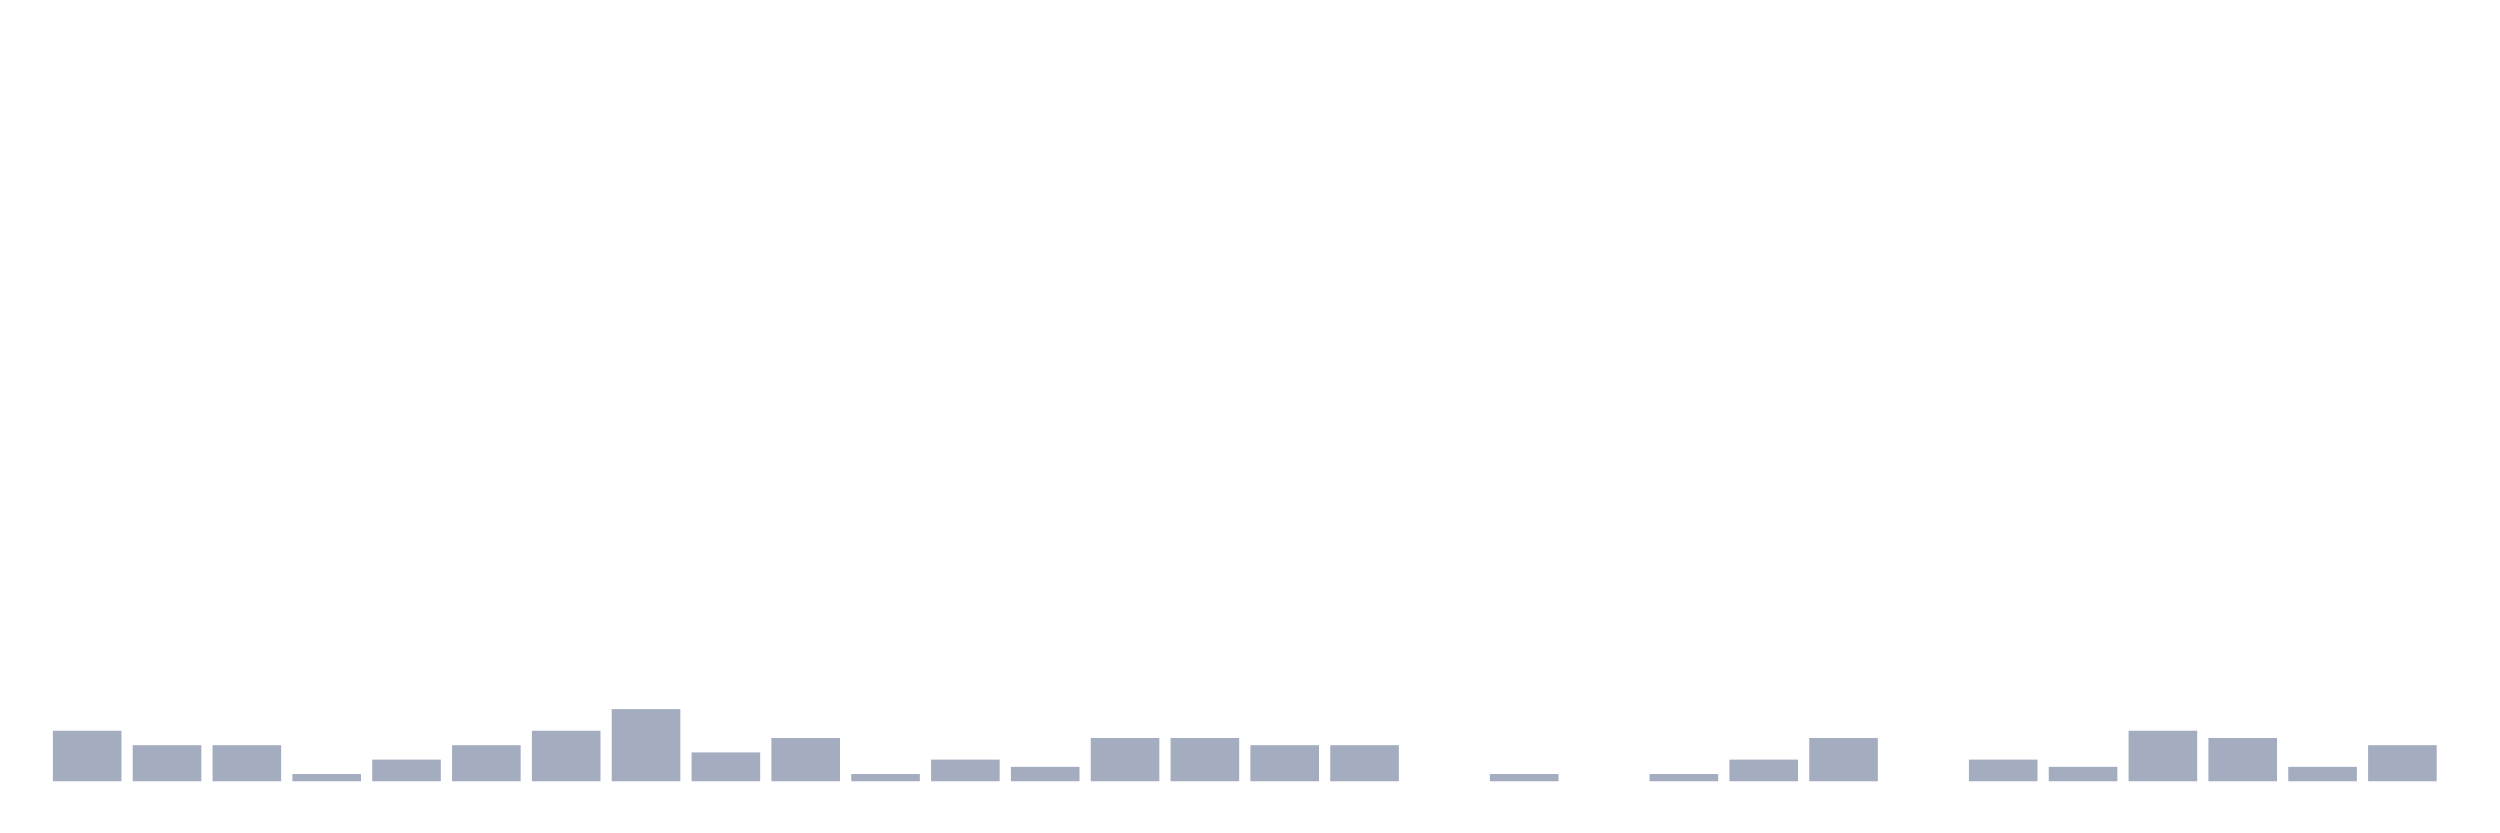<svg xmlns="http://www.w3.org/2000/svg" viewBox="0 0 480 160"><g transform="translate(10,10)"><rect class="bar" x="0.153" width="13.175" y="130.305" height="9.695" fill="rgb(164,173,192)"></rect><rect class="bar" x="15.482" width="13.175" y="133.075" height="6.925" fill="rgb(164,173,192)"></rect><rect class="bar" x="30.81" width="13.175" y="133.075" height="6.925" fill="rgb(164,173,192)"></rect><rect class="bar" x="46.138" width="13.175" y="138.615" height="1.385" fill="rgb(164,173,192)"></rect><rect class="bar" x="61.466" width="13.175" y="135.845" height="4.155" fill="rgb(164,173,192)"></rect><rect class="bar" x="76.794" width="13.175" y="133.075" height="6.925" fill="rgb(164,173,192)"></rect><rect class="bar" x="92.123" width="13.175" y="130.305" height="9.695" fill="rgb(164,173,192)"></rect><rect class="bar" x="107.451" width="13.175" y="126.15" height="13.85" fill="rgb(164,173,192)"></rect><rect class="bar" x="122.779" width="13.175" y="134.46" height="5.54" fill="rgb(164,173,192)"></rect><rect class="bar" x="138.107" width="13.175" y="131.69" height="8.31" fill="rgb(164,173,192)"></rect><rect class="bar" x="153.436" width="13.175" y="138.615" height="1.385" fill="rgb(164,173,192)"></rect><rect class="bar" x="168.764" width="13.175" y="135.845" height="4.155" fill="rgb(164,173,192)"></rect><rect class="bar" x="184.092" width="13.175" y="137.23" height="2.77" fill="rgb(164,173,192)"></rect><rect class="bar" x="199.42" width="13.175" y="131.69" height="8.31" fill="rgb(164,173,192)"></rect><rect class="bar" x="214.748" width="13.175" y="131.69" height="8.31" fill="rgb(164,173,192)"></rect><rect class="bar" x="230.077" width="13.175" y="133.075" height="6.925" fill="rgb(164,173,192)"></rect><rect class="bar" x="245.405" width="13.175" y="133.075" height="6.925" fill="rgb(164,173,192)"></rect><rect class="bar" x="260.733" width="13.175" y="140" height="0" fill="rgb(164,173,192)"></rect><rect class="bar" x="276.061" width="13.175" y="138.615" height="1.385" fill="rgb(164,173,192)"></rect><rect class="bar" x="291.39" width="13.175" y="140" height="0" fill="rgb(164,173,192)"></rect><rect class="bar" x="306.718" width="13.175" y="138.615" height="1.385" fill="rgb(164,173,192)"></rect><rect class="bar" x="322.046" width="13.175" y="135.845" height="4.155" fill="rgb(164,173,192)"></rect><rect class="bar" x="337.374" width="13.175" y="131.69" height="8.31" fill="rgb(164,173,192)"></rect><rect class="bar" x="352.702" width="13.175" y="140" height="0" fill="rgb(164,173,192)"></rect><rect class="bar" x="368.031" width="13.175" y="135.845" height="4.155" fill="rgb(164,173,192)"></rect><rect class="bar" x="383.359" width="13.175" y="137.23" height="2.77" fill="rgb(164,173,192)"></rect><rect class="bar" x="398.687" width="13.175" y="130.305" height="9.695" fill="rgb(164,173,192)"></rect><rect class="bar" x="414.015" width="13.175" y="131.69" height="8.31" fill="rgb(164,173,192)"></rect><rect class="bar" x="429.344" width="13.175" y="137.23" height="2.77" fill="rgb(164,173,192)"></rect><rect class="bar" x="444.672" width="13.175" y="133.075" height="6.925" fill="rgb(164,173,192)"></rect></g></svg>